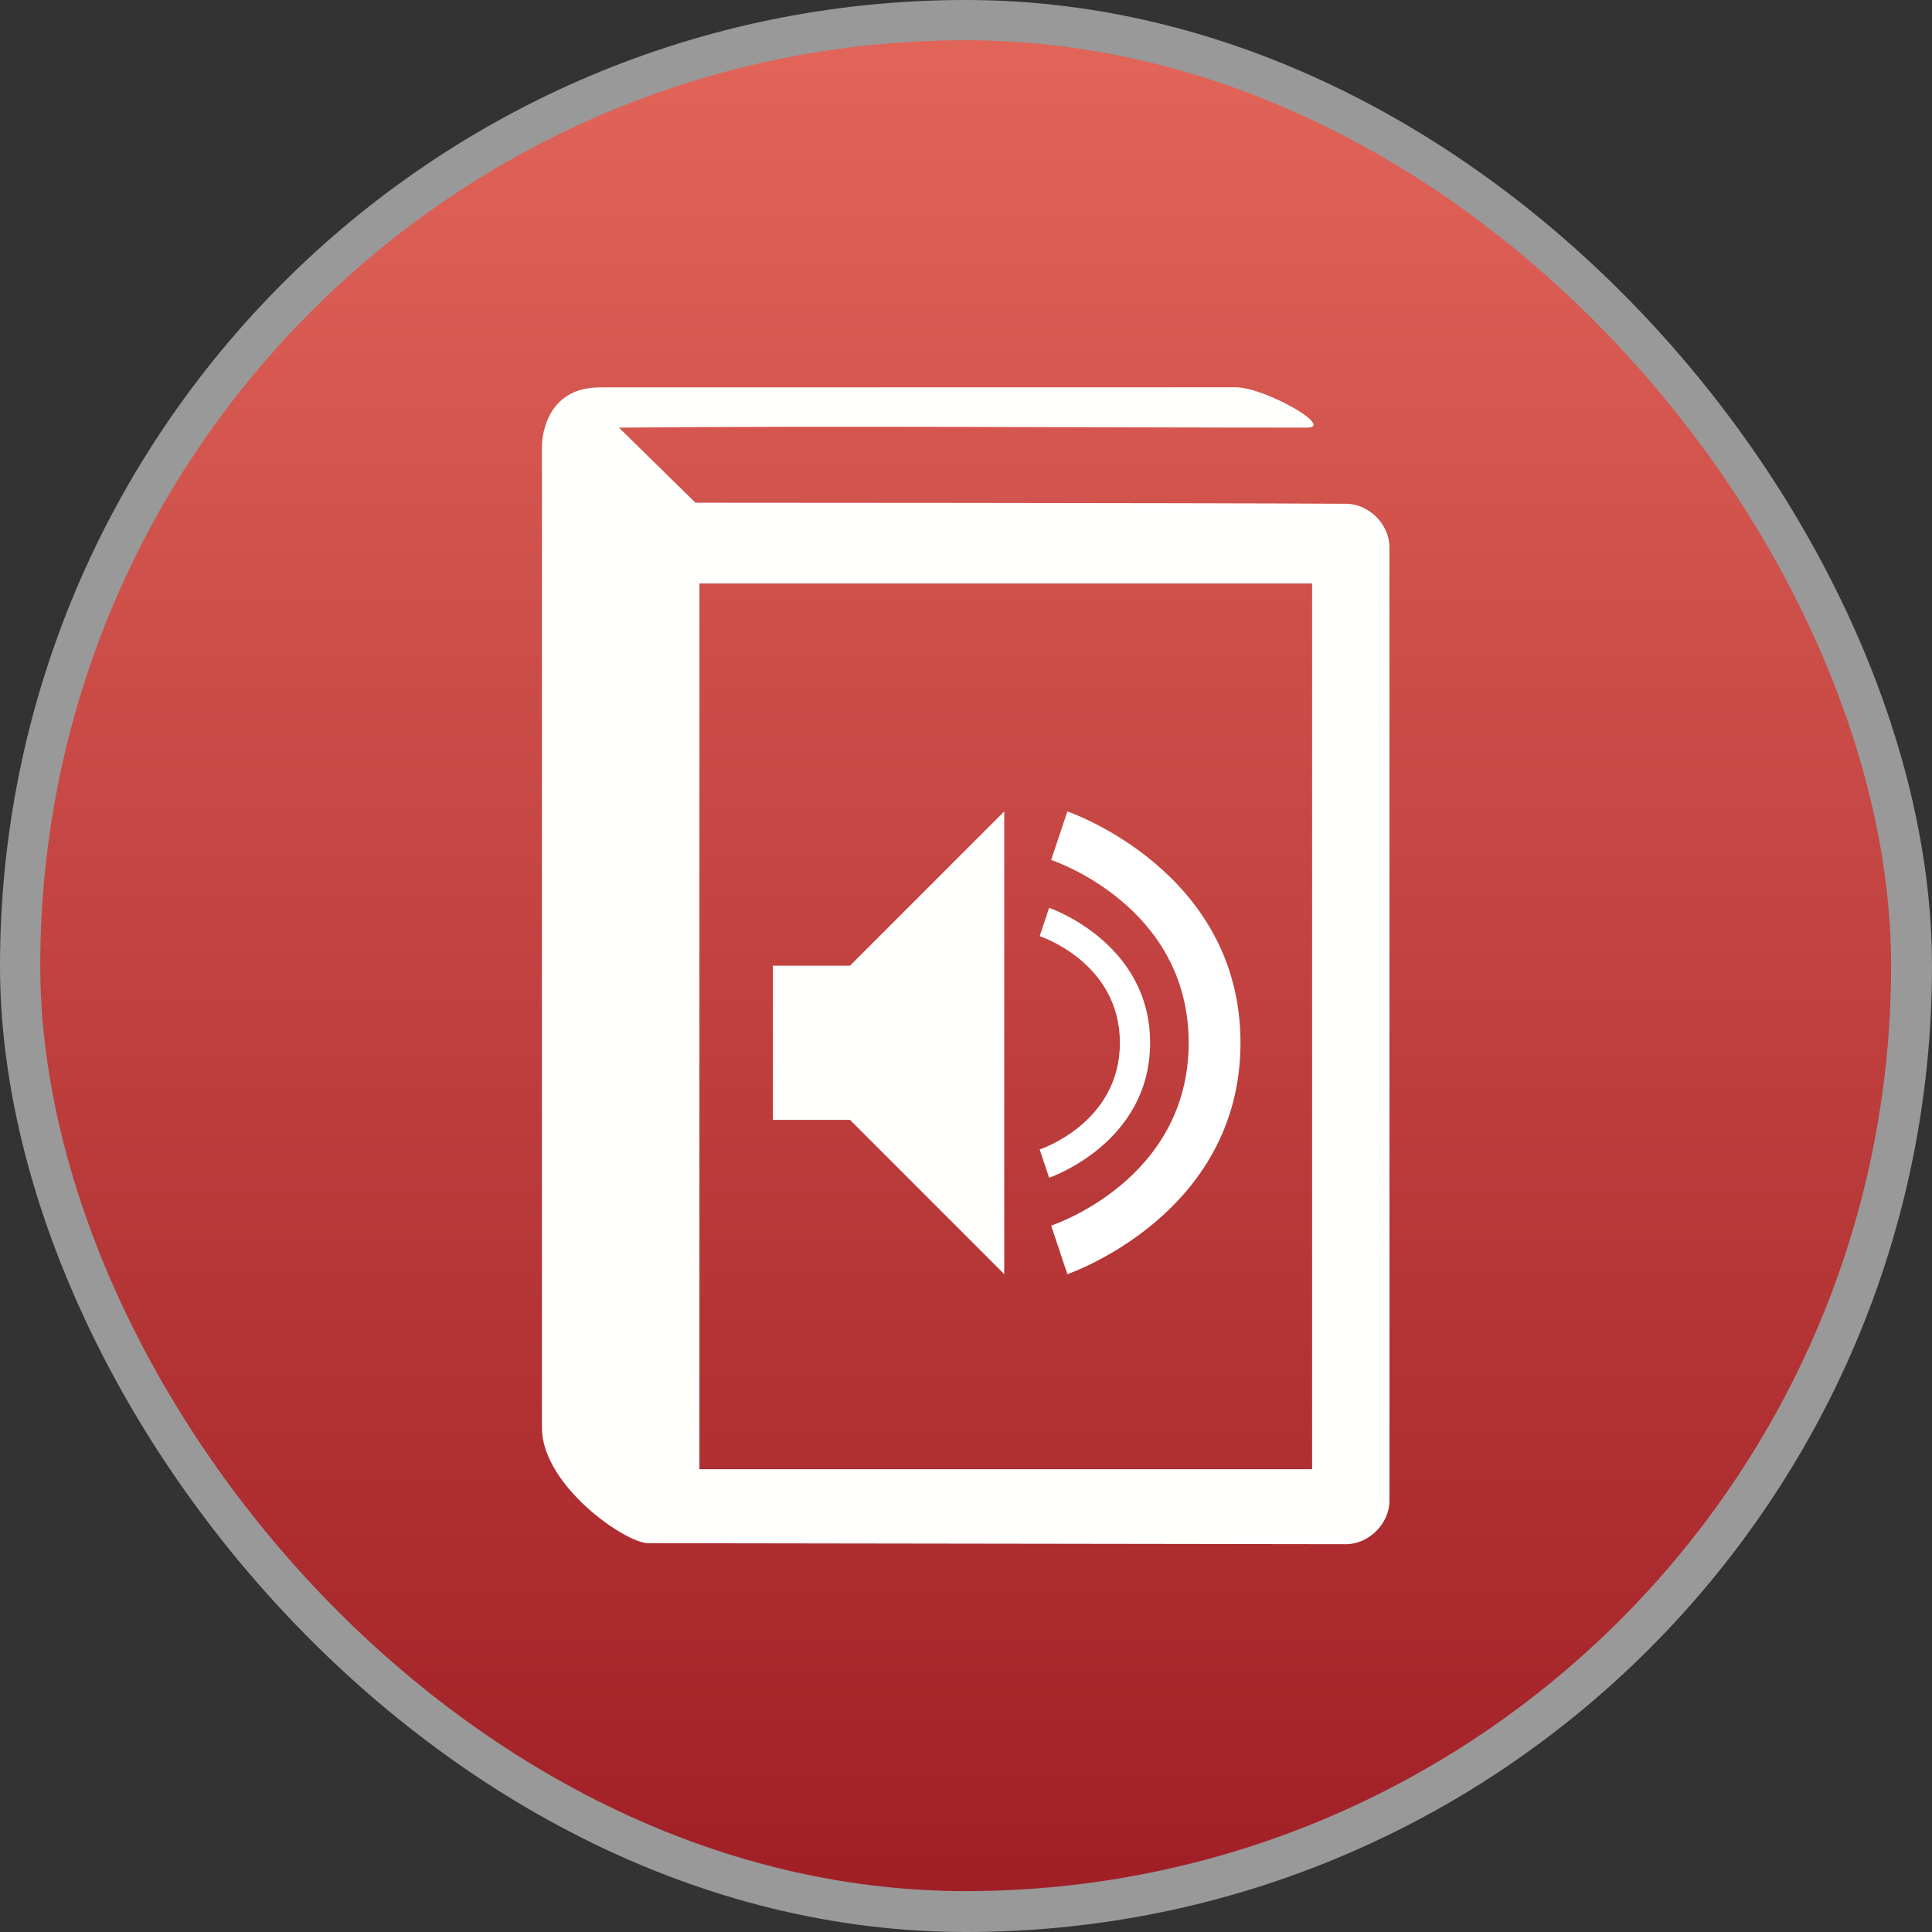 <?xml version="1.0" encoding="UTF-8" standalone="no"?>
<svg
   xmlns:dc="http://purl.org/dc/elements/1.1/"
   xmlns:cc="http://creativecommons.org/ns#"
   xmlns:rdf="http://www.w3.org/1999/02/22-rdf-syntax-ns#"
   xmlns:svg="http://www.w3.org/2000/svg"
   xmlns="http://www.w3.org/2000/svg"
   xmlns:xlink="http://www.w3.org/1999/xlink"
   xmlns:sodipodi="http://sodipodi.sourceforge.net/DTD/sodipodi-0.dtd"
   xmlns:inkscape="http://www.inkscape.org/namespaces/inkscape"
   viewBox="0 0 48 48"
   id="svg2"
   version="1.1"
   inkscape:version="0.48.4 r9939"
   width="100%"
   height="100%"
   sodipodi:docname="audiobook.svg">
  <rect x="0" y="0" width="48" height="48" fill="#333333" stroke="none"/>
  <sodipodi:namedview
     pagecolor="#ffffff"
     bordercolor="#666666"
     borderopacity="1"
     objecttolerance="10"
     gridtolerance="10"
     guidetolerance="10"
     inkscape:pageopacity="0"
     inkscape:pageshadow="2"
     inkscape:window-width="1280"
     inkscape:window-height="969"
     id="namedview32"
     showgrid="true"
     inkscape:zoom="13.906433"
     inkscape:cx="28.355686"
     inkscape:cy="26.031892"
     inkscape:window-x="0"
     inkscape:window-y="0"
     inkscape:window-maximized="1"
     inkscape:current-layer="svg2">
    <inkscape:grid
       type="xygrid"
       id="grid3011" />
  </sodipodi:namedview>
  <defs
     id="defs4">
    <linearGradient
       id="linearGradient3795">
      <stop
         offset="0"
         style="stop-color:#9f1e25"
         id="stop7" />
      <stop
         offset="1"
         style="stop-color:#e16459"
         id="stop9" />
    </linearGradient>
    <linearGradient
       xlink:href="#linearGradient3795"
       id="linearGradient3801"
       y1="1053.158"
       y2="1004.847"
       x2="0"
       gradientUnits="userSpaceOnUse" />
    <linearGradient
       inkscape:collect="always"
       xlink:href="#linearGradient3795"
       id="linearGradient3004"
       gradientUnits="userSpaceOnUse"
       y1="1053.158"
       x2="0"
       y2="1004.847" />
    <linearGradient
       gradientTransform="matrix(1.009,0,0,1.009,-0.062,-286.106)"
       xlink:href="#linearGradient3778"
       id="linearGradient3018"
       y1="284.3"
       x1="6.939"
       y2="296.153"
       gradientUnits="userSpaceOnUse"
       x2="6.94" />
    <linearGradient
       id="linearGradient3778">
      <stop
         offset="0"
         style="stop-color:#ff3e25"
         id="stop7-9" />
      <stop
         offset="1"
         style="stop-color:#e81b00"
         id="stop9-8" />
    </linearGradient>
    <linearGradient
       y2="296.153"
       x2="6.94"
       y1="284.3"
       x1="6.939"
       gradientTransform="matrix(1.009,0,0,1.009,-0.062,-286.106)"
       gradientUnits="userSpaceOnUse"
       id="linearGradient3032"
       xlink:href="#linearGradient3778"
       inkscape:collect="always" />
    <linearGradient
       inkscape:collect="always"
       xlink:href="#linearGradient3778"
       id="linearGradient3028"
       gradientUnits="userSpaceOnUse"
       gradientTransform="matrix(3.576,0,0,3.576,30.782,-1020.76)"
       x1="6.939"
       y1="284.3"
       x2="6.94"
       y2="296.153" />
  </defs>
  <rect
     id="rect14-8"
     style="opacity:0.5;fill:#ffffff;fill-rule:evenodd"
     height="48"
     rx="24"
     y="5.364418e-07"
     x="0"
     width="48" />
  <g
     id="g2994"
     transform="matrix(0.958,0,0,0.958,1,1)">
    <g
       id="g12"
       transform="translate(0,-1004.362)">
      <rect
         id="rect14"
         style="fill:url(#linearGradient3004)"
         height="48"
         rx="24"
         y="1004.362"
         x="0"
         width="48" />
      <path
         id="path16"
         d="m 14.508,1013.365 c -1.497,0 -1.497,1.497 -1.497,1.497 l 0,2.574 c -7.31e-4,0.023 -7.31e-4,0.047 0,0.07 l -2.74e-4,22.838 c 0,1.497 2.166,2.995 2.754,2.995 l 18.102,0.026 c 0.588,-10e-5 1.123,-0.535 1.123,-1.123 l 0,-24.736 c -5.9e-5,-0.588 -0.535,-1.123 -1.123,-1.123 -4.01,-0.023 -16.875,-0.027 -16.875,-0.027 l -1.984,-1.948 c 5.615,-0.05 12.111,0 17.838,0 0.749,0 -1.094,-1.046 -1.842,-1.046 z m 2.587,5.084 15.889,0 0,22.971 -15.889,0 z"
         style="line-height:normal;color:#000000;fill:#fffffd"
         inkscape:connector-curvature="0" />
    </g>
    <g
       id="g18"
       transform="translate(-1,-1004.362)">
      <path
         id="path20"
         transform="translate(0,1004.362)"
         d="m 20,24 0,4 2,0 4,4 0,-12 -4,4 z"
         style="fill:#fffffd"
         inkscape:connector-curvature="0" />
    </g>
    <g
       id="g22"
       transform="translate(-1,-1004.362)"
       style="line-height:normal;color:#000000;fill:#ffffff">
      <path
         id="path24"
         d="m 27.164,1026.862 -0.245,0.734 c 0,0 2.08,0.677 2.08,2.766 0,2.088 -2.08,2.766 -2.08,2.766 l 0.245,0.734 c 0,0 2.619,-0.889 2.619,-3.5 0,-2.611 -2.619,-3.5 -2.619,-3.5 z"
         inkscape:connector-curvature="0" />
      <path
         id="path26"
         d="m 27.637,1024.362 -0.42,1.259 c 0,0 3.566,1.161 3.566,4.741 0,3.58 -3.566,4.741 -3.566,4.741 l 0.42,1.259 c 0,0 4.49,-1.525 4.49,-6 0,-4.476 -4.49,-6 -4.49,-6 z"
         inkscape:connector-curvature="0" />
    </g>
  </g>
</svg>
